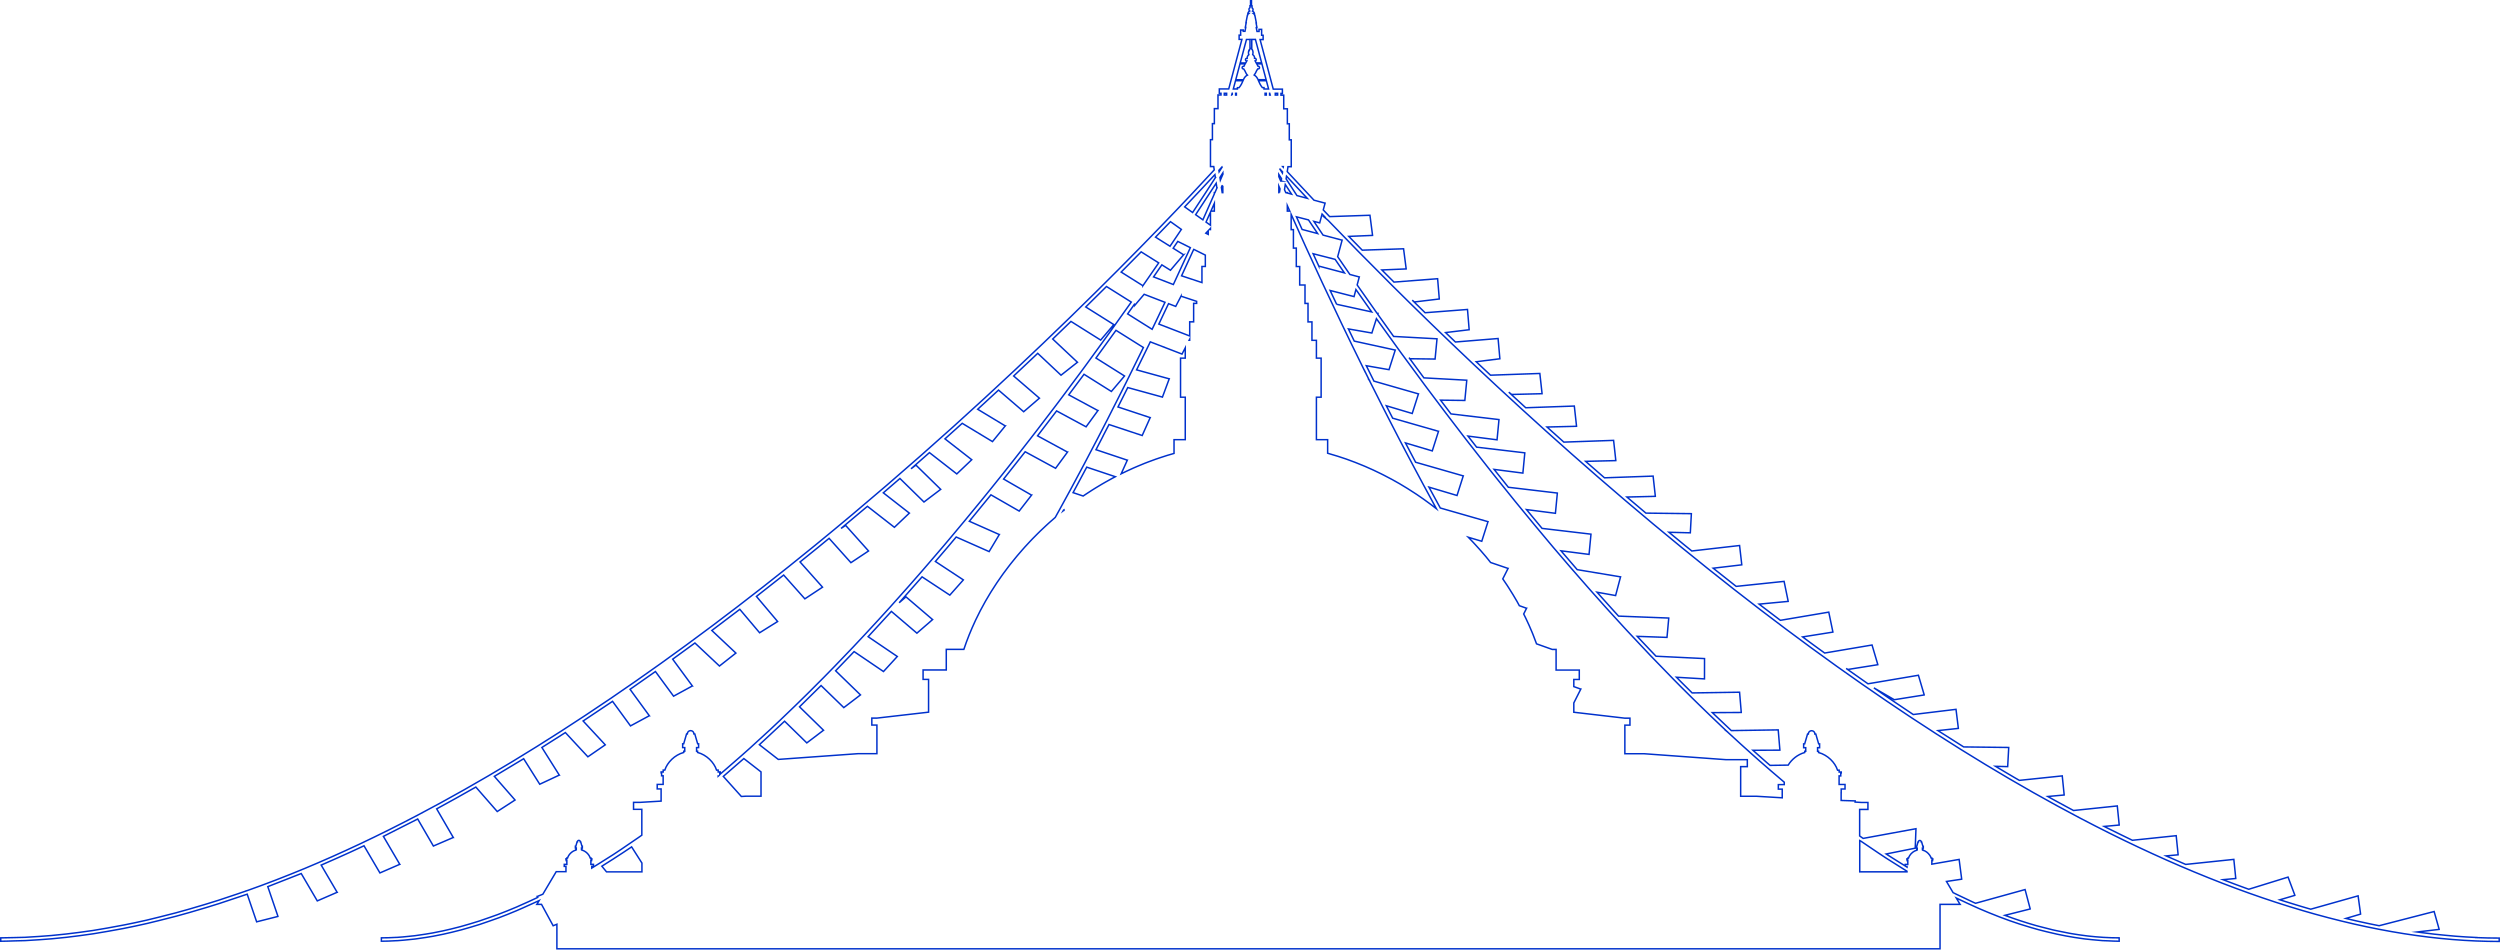 <?xml version="1.0" encoding="UTF-8"?>
<svg id="Layer_1" data-name="Layer 1" xmlns="http://www.w3.org/2000/svg" viewBox="0 0 1669.42 634.19">
  <defs>
    <style>
      .cls-1 {
        fill: none;
        stroke: #0031cc;
        stroke-miterlimit: 10;
      }
    </style>
  </defs>
  <path class="cls-1" d="M1653.61,626.03c-.11,0-.22-.01-.34-.02-4.5-.19-9.04-.49-13.61-.84-2.21-.18-4.44-.39-6.66-.61-2.43-.23-4.87-.47-7.32-.74-2.96-.33-5.94-.7-8.93-1.1-.88-.12-1.77-.25-2.65-.37l14.69-1.73v-.04s0,0,0,0l-3.36-11.89-36.74,9.48c-4.74-.92-9.51-1.94-14.32-3.02-1.56-.35-3.12-.72-4.69-1.08-1.04-.24-2.09-.52-3.14-.77l9.79-2.89v-.04s0,0,0,0l-1.68-12.15-31.6,8.91c-.6-.17-1.2-.33-1.8-.5-4.36-1.25-8.76-2.62-13.16-3.99-1.91-.6-3.81-1.16-5.73-1.78l10.08-2.97v-.04s0,0,0,0l-4.55-12.15-26.24,8.12c-5.71-2.05-11.44-4.17-17.23-6.41l8.55-.78v-.04s0,0,0,0l-1.29-12.72-32.14,3.36c-4.36-1.86-8.72-3.71-13.12-5.68l8.06-.74v-.04s0,0,0,0l-1.29-12.72-29.26,3.06c-2.14-1.02-4.29-2.07-6.43-3.12-3.4-1.66-6.8-3.31-10.23-5.03-.72-.36-1.44-.74-2.16-1.11l10.03-.91v-.04s0,0,0,0l-1.29-12.72-29.21,3.05c-1.64-.87-3.28-1.75-4.92-2.64-2.81-1.52-5.63-3.05-8.46-4.6-1.27-.7-2.54-1.41-3.81-2.12l10.94-1v-.04s0,0,0,0l-1.29-12.72-28.63,2.99c-1.11-.64-2.22-1.27-3.33-1.92-1.9-1.11-3.8-2.24-5.71-3.36-2.29-1.35-4.59-2.72-6.89-4.1l8.12.2.7-12.75h0v-.04s-30.07-.36-30.07-.36c-5.71-3.56-11.44-7.19-17.2-10.9l13.64-1.47v-.04s0,0,0,0l-1.57-12.69-28.54,3.46c-8.71-5.76-17.49-11.73-26.3-17.81l13.63,7.92,19.98-3.18v-.04s0,0,0,0l-3.87-13.11-33.67,5.7c-4.85-3.37-9.72-6.8-14.6-10.26l1.19.69,19.98-3.18v-.04s0,0,0,0l-3.87-13.11-31.63,5.36c-1.68-1.22-3.36-2.42-5.04-3.64-1.51-1.1-3.01-2.2-4.52-3.31-1.71-1.26-3.44-2.55-5.16-3.82l20.22-3.21v-.04s0,0,0,0l-2.76-13.3-32.31,5.47c-4.73-3.57-9.47-7.16-14.22-10.81l19.43-1.83v-.04s0,0,0,0l-2.74-13.32-32,3.34c-5.1-3.99-10.21-8.05-15.34-12.14l19.09-2.25v-.04s0,0,0,0l-1.47-12.86-31.89,3.65c-1.63-1.32-3.24-2.61-4.87-3.93-3.5-2.85-6.95-5.71-10.41-8.56l14.28.36.7-12.75h0v-.04s-30.35-.36-30.35-.36c-4.27-3.58-8.49-7.16-12.69-10.74l18.98-.47v-.04s0,0,0,0l-1.49-13.47-32.46,1.14c-4.25-3.68-8.45-7.34-12.61-10.99l20.17-.5v-.04s0,0,0,0l-1.49-13.47-33.22,1.16c-3.79-3.38-7.54-6.73-11.25-10.08l19.73-.49v-.04s0,0,0,0l-1.49-13.47-32.44,1.13c-3.83-3.5-7.6-6.96-11.33-10.41l1.93,1.54,20.31-.51v-.04s0,0,0,0l-1.49-13.47-32.94,1.15c-3.23-3.02-6.42-6.02-9.57-8.99l15.82-1.97v-.04s0,0,0,0l-1.2-13.49-28.49,2.33c-2.21-2.11-4.41-4.22-6.57-6.3l15.75-1.89v-.04s0,0,0,0l-1.11-13.5-28.31,2.18c-2.91-2.84-5.78-5.64-8.58-8.4l1.44,1.21,16.61-1.99v-.04s0,0,0,0l-1.11-13.49-29.14,2.25c-2.76-2.75-5.47-5.45-8.11-8.11l16.25-.68v-.04s0,0,0,0l-1.74-13.41-27.59.92c-3.11-3.16-6.1-6.22-9-9.2l15.88-.66v-.04s0,0,0,0l-1.74-13.41-26.91.9c-1.47-1.53-2.87-3-4.27-4.46l1.21-4.5h-.01s.01-.04.01-.04l-7.4-1.96c-7.17-7.57-13.19-14.02-17.86-19.08l.49-3.28h2.18v-17.91h0s0,0,0,0v-.04h-1.3v-10.66h0v-.04h-1.3v-10.03h-2.42v-9.07h0v-.04h-1.85v-1.14h.96v-2.85h0v-.04h-6.11l-.1-.39-8.69-32.69h2.03v-2.8h0v-.04h0v-.04h-1v-3.86h0v-.04h0v-.04h-1.73v.04h0v1.36h-1.36l-.33-1.67h0l-.16-.91h.46v-.04s0,0,0,0h0v-.04s0,0,0,0h0s-.4-2.02-.4-2.02h0l-.16-.91h.16v-.04s0,0,0,0h0v-.04s0,0,0,0l-.97-4.93h-.03c-.04-.26-.14-.51-.29-.73-.08-.12-.2-.22-.3-.33-.06-.07-.11-.14-.19-.2h.52s0,0,0,0h0s0-.03-.01-.04h0s0,0,0,0c0-.02,0-.03-.01-.04h.01s0,0,0,0h0,0c-.02-.1-.06-.18-.09-.27-.01-.04-.02-.07-.04-.11-.05-.12-.1-.23-.16-.33,0,0,0,0,0,0,0,0,0-.01-.01-.02,0,0,0-.01,0-.02,0,0-.02-.01-.02-.02-.02-.03-.04-.05-.06-.08-.07-.11-.15-.21-.24-.3-.1-.11-.21-.21-.34-.3-.03-.02-.05-.06-.08-.08-.03-.02-.05-.04-.08-.05-.04-.03-.08-.06-.13-.08.18-.25.31-.55.31-.89,0-.01,0-.02,0-.03,0,0,0,0,0-.01,0-.01,0-.02,0-.04h0c0-.28-.07-.53-.19-.74-.03-.05-.09-.08-.12-.13-.11-.15-.22-.29-.36-.39v-1.21h0s0,0,0,0v-.04h-.37V.54h0v-.04h-.32v.04h-.31v3.28h-.37v.04h0v1.21c-.4.26-.68.72-.68,1.26,0,0,0,.01,0,.02,0,0,0,.02,0,.03,0,.38.16.69.38.94.01.01,0,.04.02.05-.57.34-1,.91-1.16,1.62h.02s-.02.03-.02.04h.54c-.43.33-.73.79-.81,1.3h-.04l-.97,4.93h0v.04s.18,0,.18,0l-.19.95h0l-.4,2.02h0v.04s.29,0,.29,0l-.16.84-.02.12h0l-.33,1.67h-1.16v-.88h-1.73v3.42h-1.01v2.8h0v.04h1.85l-8.79,33.07h-6.28v2.85h0v.04h1.12v1.14h-2.01v9.12h-2.42v10.03h-1.3v10.7h-1.3v17.96h2.18l.33,2.24c-32.66,35.45-135.15,143.5-266.27,250.47-93.41,76.2-182.82,136.92-265.75,180.45-25.88,13.59-51.15,25.5-75.75,35.73,0,0-.02,0-.02,0-5.82,2.42-11.59,4.73-17.33,6.95-.59.23-1.18.46-1.77.69-6.32,2.43-12.58,4.74-18.81,6.95l-.75.19v.04s0,0,0,0v.02c-1.98.7-3.95,1.35-5.93,2.03-4.23,1.45-8.45,2.88-12.64,4.22-2.87.92-5.73,1.79-8.58,2.66-3.76,1.15-7.51,2.26-11.24,3.32-2.92.83-5.84,1.65-8.74,2.43-3.7.99-7.37,1.91-11.03,2.81-2.79.69-5.6,1.41-8.37,2.05-4.99,1.15-9.93,2.18-14.85,3.16-3.76.75-7.48,1.41-11.19,2.07-3.28.58-6.56,1.16-9.81,1.66-3.2.49-6.36.91-9.52,1.32-2.82.37-5.63.73-8.43,1.04-3.25.36-6.48.7-9.7.98-2.64.23-5.26.42-7.87.6-3.25.22-6.51.46-9.73.6-2.46.11-4.88.13-7.32.19-2.98.07-5.98.19-8.93.19v.04h0v2.21c2.9,0,5.88-.16,8.82-.23,2.51-.06,5.01-.08,7.54-.2,3.2-.14,6.45-.37,9.69-.6,2.67-.18,5.33-.37,8.02-.61,3.2-.28,6.42-.61,9.65-.97,2.85-.32,5.73-.68,8.61-1.06,3.14-.41,6.27-.82,9.43-1.31,3.35-.51,6.73-1.12,10.11-1.71,3.27-.57,6.53-1.13,9.83-1.78,5.35-1.05,10.75-2.19,16.18-3.44,2.7-.62,5.43-1.33,8.14-1.99,3.77-.93,7.55-1.87,11.36-2.89,2.85-.76,5.72-1.57,8.59-2.39,3.82-1.09,7.66-2.22,11.52-3.4,2.79-.85,5.59-1.7,8.4-2.61,4.3-1.38,8.64-2.84,12.99-4.33,1.91-.66,3.79-1.23,5.71-1.91l6.3,18.46,14.23-3.6v-.04s0,0,0,0l-6.78-19.85c.7-.26,1.41-.56,2.11-.83,5.09-1.93,10.21-3.95,15.36-6.02,1.63-.65,3.23-1.23,4.86-1.9l10.71,18.27,13.24-5.75-.02-.03h.02s-10.63-18.13-10.63-18.13c1.35-.58,2.71-1.2,4.06-1.79,2.24-.98,4.48-1.96,6.73-2.96,5.9-2.63,11.82-5.31,17.8-8.15l10.63,18.13,13.24-5.75-.02-.03h.02s-10.92-18.63-10.92-18.63c.68-.33,1.37-.7,2.05-1.04,4.28-2.12,8.59-4.32,12.9-6.53,2.66-1.36,5.28-2.63,7.95-4.03l10.48,18.05,13.27-5.71-.02-.03h.02s-11.07-19.07-11.07-19.07c.66-.36,1.34-.76,2.01-1.12,7.21-3.91,14.46-7.96,21.76-12.12.8-.46,1.59-.87,2.39-1.33l14.28,16.34,11.85-7.67-.02-.03.03-.02-13.79-15.78c2.42-1.43,4.88-2.94,7.31-4.39,2.98-1.78,5.97-3.57,8.97-5.39,1.1-.67,2.19-1.31,3.3-1.98l10.73,17.03,13.04-6.09-.02-.03h.02s-11.6-18.42-11.6-18.42c5.21-3.26,10.43-6.58,15.68-9.96l15.03,16.18,11.58-7.97-.02-.03.02-.02-14.76-15.89c.95-.63,1.92-1.29,2.87-1.92.81-.53,1.62-1.08,2.42-1.62,4.78-3.16,9.55-6.31,14.36-9.58l11.98,16.41,12.56-6.79-.02-.03h.02s-12.86-17.62-12.86-17.62c1.19-.82,2.39-1.68,3.58-2.51,1.82-1.27,3.65-2.55,5.47-3.83,2.64-1.85,5.26-3.66,7.91-5.54l12.11,16.47,12.53-6.83-.02-.03h.02s-13.12-17.85-13.12-17.85c2.97-2.14,5.96-4.33,8.94-6.51.78-.57,1.57-1.14,2.35-1.71,1.19-.87,2.37-1.72,3.56-2.59l16.38,15.38,10.94-8.62-.02-.02.03-.02-16.04-15.07c6.21-4.64,12.43-9.34,18.68-14.13l13.22,15.65,12-7.5-.02-.03.02-.02-14.11-16.71c1.35-1.05,2.71-2.13,4.06-3.19,2.17-1.69,4.34-3.4,6.5-5.11,2.54-2,5.07-3.96,7.62-5.98l14.15,15.89,11.77-7.77-.02-.03.02-.02-14.98-16.82c4.01-3.23,8.01-6.44,12.04-9.72,2.47-2.01,4.9-4.03,7.35-6.05l14.58,16.26,11.74-7.8-.02-.03.02-.02-15.27-17.04-3.06,2.03c5.94-4.94,11.8-9.86,17.62-14.78l18,14.03,9.96-9.46-.03-.02.03-.02-17.36-13.53c3.74-3.2,7.42-6.39,11.1-9.58l16.05,15.71,11.14-8.43-.03-.03.03-.02-16.51-16.16-3.27,2.47c4.14-3.62,8.25-7.22,12.3-10.81l18.26,14.23,9.96-9.46-.02-.02.02-.02-17.86-13.92c3.89-3.48,7.72-6.93,11.52-10.37l20.21,12.21,8.52-10.45h-.02s.02-.04.02-.04l-18.4-11.11c4.71-4.31,9.36-8.58,13.92-12.8l16.79,14.45,10.49-9.03-.03-.02.03-.02-17.18-14.79c5.47-5.11,10.85-10.18,16.07-15.14l15.56,14.61,10.94-8.63-.03-.02.03-.02-16.49-15.49c4.15-3.98,8.21-7.9,12.19-11.76l19.83,12.46,8.75-10.31-.02-.02.02-.03-18.7-11.74c4.78-4.68,9.36-9.22,13.84-13.67l16.56,10.4c-9.54,13.55-19.92,28.02-31.07,43.17-.89,1.21-1.79,2.43-2.69,3.65-4.22,5.72-8.55,11.53-12.98,17.41-1.25,1.66-2.5,3.32-3.76,4.99-4.12,5.45-8.32,10.95-12.6,16.51-1.52,1.97-3.04,3.94-4.58,5.93-3.5,4.51-7.05,9.05-10.64,13.61-2.39,3.04-4.79,6.08-7.23,9.14-2.65,3.32-5.32,6.66-8.02,10-2.39,2.96-4.81,5.94-7.23,8.91-3.66,4.49-7.35,8.98-11.09,13.48-2.37,2.86-4.76,5.71-7.16,8.57-1.94,2.31-3.87,4.63-5.83,6.94-2.04,2.4-4.06,4.74-6.09,7.11-2.88,3.36-5.76,6.71-8.63,10.01-2.75,3.17-5.51,6.32-8.25,9.44-4.39,4.98-8.78,9.9-13.14,14.74-2.59,2.87-5.17,5.67-7.75,8.49-2.9,3.17-5.8,6.3-8.69,9.4-2.84,3.05-5.68,6.09-8.51,9.07-4.07,4.29-8.12,8.52-12.16,12.67-2.42,2.49-4.83,4.95-7.24,7.39-3.61,3.66-7.21,7.26-10.79,10.8-2.84,2.81-5.67,5.57-8.49,8.31-3.37,3.27-6.72,6.49-10.07,9.66-2.14,2.03-4.29,4.07-6.42,6.05-4.52,4.21-9.02,8.34-13.5,12.37-2,1.8-4,3.56-5.99,5.32-3.46,3.06-6.9,6.06-10.34,9.01-1.29,1.11-2.58,2.23-3.86,3.32v-1.09h.33v-.61h-1.4v-1.24h-1.06c-1.72-5.2-6.56-10.1-12.68-11.8v-.82h-.68v-2.4h1.36v-2.55h-.63l-1.92-6.57h-.56c0-1.23-.99-2.22-2.22-2.22s-2.22.99-2.22,2.22h-.49l-1.92,6.57h-.69v2.55h1.4v2.4h-.68v.83c-6.1,1.71-10.93,6.61-12.65,11.79h-1.06v1.24h-1.4v.61h.33v1.93h0v.04h1.03v5.73h-3.96v3.02h2.6v8.14l-14.11.84h-4.3v4.65h5.53v17.26c-.79.56-1.57,1.11-2.36,1.65-3.79,2.66-7.56,5.22-11.31,7.73-1.78,1.18-3.56,2.38-5.32,3.53-3.28,2.14-6.53,4.16-9.77,6.17-1.55.96-3.11,1.96-4.65,2.89v-1.12h1.12v-1.37h-1.73v-2.53h.49v-.88h.14v-.3h-.61v-.55h-.46c-.75-2.32-2.87-4.51-5.54-5.27v-.36h-.3v-1.05h.59v-1.16h-.28l-.84-2.93h-.24c0-.55-.43-.99-.97-.99s-.97.44-.97.99h-.22l-.84,2.93h-.3v1.12h0v.04h.61v1.05h-.3v.37c-2.67.76-4.78,2.95-5.53,5.26h-.46v.55h-.61v.3h.14v.88h.45v2.53h-1.73v1.33h0v.04h1.14v3.52h-6.51l-8.93,15.05-3.74,1.51.02.04h-.02s.31.57.31.57c-.36.17-.72.36-1.07.53-3.29,1.57-6.56,3.02-9.81,4.45-1.12.49-2.25,1.03-3.36,1.51-4.17,1.78-8.31,3.42-12.41,4.97-1.83.69-3.64,1.29-5.46,1.94-2.36.84-4.72,1.68-7.06,2.44-2.09.68-4.15,1.28-6.21,1.9-2.01.6-4.03,1.2-6.02,1.74-2.21.6-4.4,1.15-6.58,1.67-1.79.43-3.58.84-5.36,1.23-2.3.5-4.59.96-6.86,1.38-1.58.29-3.15.54-4.73.79-2.4.38-4.8.76-7.17,1.05-1.29.16-2.57.26-3.86.4-2.59.27-5.19.54-7.75.69-.31.02-.62.01-.93.03-3.27.18-6.52.3-9.74.3v2.21h0v.04c3.17,0,6.4-.16,9.63-.34.39-.02.78-.02,1.18-.04,2.56-.16,5.15-.43,7.74-.69,1.33-.13,2.65-.24,3.99-.41,2.38-.29,4.78-.67,7.19-1.05,1.61-.25,3.21-.51,4.83-.8,2.29-.42,4.59-.89,6.9-1.38,1.8-.39,3.6-.8,5.42-1.24,2.21-.53,4.42-1.08,6.65-1.68,2.01-.54,4.03-1.14,6.06-1.74,2.09-.62,4.18-1.23,6.3-1.92,2.34-.76,4.7-1.6,7.06-2.43,1.85-.65,3.7-1.27,5.56-1.97,3.83-1.44,7.69-2.98,11.57-4.62,1.38-.58,2.77-1.21,4.16-1.81,3.34-1.46,6.68-2.95,10.06-4.55.35-.16.68-.3,1.03-.46l-1.47,2.47h.03l-.03.04h3.07l7.77,14.29,2.5-1.01v16.41h923.62v-29.69h13.34l-.03-.04h.03l-2.47-4.16c.49.24.96.44,1.45.67,3.72,1.8,7.41,3.51,11.08,5.14.92.41,1.84.84,2.75,1.23,4.32,1.88,8.61,3.64,12.87,5.28.22.09.45.18.67.27,4.53,1.73,9.02,3.32,13.47,4.77.96.32,1.91.57,2.87.87,3.25,1.02,6.49,2,9.71,2.87,1.76.48,3.5.9,5.25,1.33,2.36.58,4.71,1.15,7.04,1.65,2.03.44,4.05.84,6.07,1.22,1.98.37,3.96.71,5.92,1.02,2.18.35,4.37.68,6.53.95,1.69.21,3.37.37,5.05.53,2.33.23,4.67.48,6.98.62,1.13.07,2.25.07,3.37.12,2.56.11,5.14.28,7.66.28v-2.25c-6.86,0-13.86-.43-20.98-1.25-.39-.05-.78-.1-1.17-.15-3.05-.37-6.13-.83-9.23-1.35-.68-.12-1.36-.23-2.05-.36-2.87-.51-5.75-1.1-8.66-1.74-.78-.17-1.55-.33-2.33-.51-3.01-.7-6.04-1.47-9.08-2.31-.62-.17-1.23-.32-1.85-.49-6.88-1.94-13.88-4.25-20.96-6.88l16.9-4.26v-.04s0,0,0,0l-3.42-12.91-33.07,9.16c-.57-.25-1.13-.51-1.7-.76-3.65-1.66-7.33-3.41-11.04-5.24-.75-.37-1.51-.74-2.26-1.12l-4.42-7.45,10.16-1.52v-.04s0,0,0,0l-1.71-13.16-18.22,3.16v-2.35h.49v-.88h.14v-.25h0v-.04h-.61v-.55h-.46c-.22-.69-.6-1.35-1.04-1.98-1.05-1.5-2.62-2.76-4.51-3.29v-.36h-.3v-1.05h.59v-.04h0v-1.12h-.28l-.84-2.93h-.24c0-.27-.11-.52-.28-.7-.18-.18-.42-.29-.69-.29h0c-.27,0-.51.11-.69.29-.18.18-.28.43-.28.7h-.22l-.74,2.58-.1.36h-.3v1.12h0s0,0,0,0v.04h.61v.62h0v.43h-.3v.04h0v.32c-2,.57-3.69,1.95-4.72,3.57-.34.54-.62,1.11-.81,1.69h-.46v.55h-.61v.3h.14v.88h.45v2.53h-1.73v1.02c-1.53-.94-3.07-1.9-4.61-2.87-2.24-1.4-4.47-2.79-6.72-4.24-.45-.29-.91-.61-1.36-.9l19.37-3.87.5-12.95h0s0-.04,0-.04l-35.27,6.46c-.78-.54-1.56-1.09-2.34-1.64v-17.71h5.53v-4.61h0v-.04h-4.3l-4.26-.26.06-.74h0v-.04s-9.39-.3-9.39-.3v-5.13h.04v-2.52h2.56v-3.02h-3.96v-3.47h0v-2.26h1.11v-1.98h.33v-.56h0v-.04h-1.4v-1.24h-1.06c-.43-1.3-1.06-2.58-1.85-3.8-1.58-2.43-3.83-4.61-6.51-6.17-1.34-.78-2.79-1.41-4.32-1.83v-.82h-.68v-1.05h0v-1.35h1.36v-2.55h-.63l-1.92-6.57h-.56c0-1.23-.99-2.22-2.22-2.22s-2.22.99-2.22,2.22h-.5l-1.92,6.57h-.69v2.55h1.4v2.4h-.68v.04h0v.78c-4.75,1.33-8.7,4.6-11.04,8.42l-12.09.18c-.7-.61-1.4-1.2-2.11-1.81-.99-.86-1.98-1.74-2.96-2.61-2.12-1.87-4.25-3.76-6.38-5.66l18.01-.09v-.04s0,0,0,0l-1.13-13.49-31.31.47c-4.21-3.91-8.44-7.92-12.68-12l19.32-.1v-.04s0,0,0,0l-1.13-13.49-31.67.48c-2.17-2.15-4.34-4.29-6.52-6.48-.54-.54-1.08-1.08-1.63-1.63-.77-.78-1.55-1.58-2.32-2.36l18.71,1.1.03-13.53h0v-.04l-32.39-1.57c-1.31-1.37-2.62-2.73-3.93-4.11-1.82-1.91-3.64-3.83-5.46-5.77-1.05-1.12-2.11-2.26-3.16-3.39l19.87.7,1.18-12.88h0v-.04s-33.52-1.29-33.52-1.29c-.98-1.07-1.95-2.13-2.93-3.21-2.28-2.51-4.56-5.05-6.85-7.6-1.53-1.71-3.06-3.42-4.6-5.15l12.4,2.23,3.3-12.45h-.01s.01-.04.01-.04l-28.94-4.81c-3.6-4.14-7.2-8.34-10.81-12.58l18.72,2.4,1.29-13.48h0s0-.04,0-.04l-32.66-3.85c-3.5-4.19-6.97-8.38-10.4-12.56l19.31,2.48,1.29-13.48h0s0-.04,0-.04l-32.71-3.86c-3.21-3.99-6.4-7.97-9.54-11.94l19.23,2.47,1.29-13.48h0s0-.04,0-.04l-32.2-3.8c-1.93-2.47-3.86-4.94-5.75-7.39l19.41,2.49,1.29-13.48h0s0-.04,0-.04l-32.06-3.78c-2.34-3.08-4.67-6.15-6.96-9.19l16.22.2,1.29-13.48h0s0-.04,0-.04l-28.63-1.56c-3.38-4.56-6.69-9.06-9.94-13.51l.64.73,16.77.21,1.29-13.48h0v-.04s-28.98-1.58-28.98-1.58c-3.64-5.05-7.15-9.97-10.59-14.82l.16-.51h-.01s.01-.04.01-.04l-.66-.14c-4.61-6.5-9.03-12.8-13.26-18.88l1.42-5.29h-.01s.01-.04.01-.04l-6.28-1.67c-2.82-4.08-5.52-8.02-8.14-11.86l2.95-11h-.01s.01-.04.01-.04l-12.72-3.38c-2.13-3.17-4.17-6.21-6.13-9.16l3.9,1,1.58-5.9c.59.62,1.14,1.2,1.74,1.82l-.48.02.05.04h-.05s2.75,2.31,2.75,2.31c47.77,49.72,133.14,134.46,236.2,218.54,93.54,76.32,183.1,137.13,266.18,180.75,103.96,54.58,198.05,82.26,279.66,82.26v-2.25c-5.06,0-10.16-.11-15.31-.32ZM936.25,236.53c4.85,6.66,9.85,13.45,15,20.38.59.79,1.17,1.57,1.76,2.36,7.96,10.67,16.24,21.59,24.84,32.73.9,1.16,1.81,2.33,2.71,3.5,4.73,6.1,9.54,12.23,14.45,18.42,1.23,1.55,2.45,3.09,3.69,4.64,8.61,10.8,17.45,21.67,26.52,32.59,1.77,2.12,3.55,4.25,5.33,6.37,2.22,2.65,4.4,5.29,6.64,7.94,7.69,9.07,15.32,17.84,22.92,26.47.62.7,1.23,1.4,1.85,2.1,3.42,3.86,6.82,7.68,10.22,11.45.87.96,1.73,1.92,2.6,2.87,3.36,3.71,6.71,7.39,10.05,11,.6.65,1.19,1.28,1.79,1.93,10.29,11.11,20.5,21.8,30.62,32.06,1.42,1.44,2.84,2.89,4.26,4.32,2.61,2.62,5.21,5.2,7.81,7.77,1.71,1.69,3.42,3.37,5.13,5.04,2.49,2.43,4.97,4.84,7.44,7.21,1.79,1.71,3.56,3.39,5.34,5.08,1.83,1.73,3.68,3.52,5.51,5.23h-.05s.05.04.05.04h-.05s.82.68.82.68c.44.41.87.78,1.31,1.19,5.03,4.67,10.03,9.19,15,13.64,1.69,1.51,3.38,3.01,5.06,4.49,5.08,4.47,10.13,8.83,15.15,13.06.48.4.97.85,1.45,1.25v1.58h-3.96v3.02h2.6v5.8l-17.2-1.03h-10.56v-19.79h4.45v-.04h0v-4.61h-14.28l-54.6-3.96h-12.9v-19.1h3.4v-4.61h0v-.04h-3.4l-34.09-3.96v-6.21l4.65-9.21h-.02s.02-.04.02-.04l-4.65-1.66v-4.77h3.66v-6.28h-15.49v-13.77h-2.57l-10.49-3.74c-.71-1.99-1.47-3.97-2.26-5.95-.24-.6-.48-1.21-.73-1.81-1.28-3.09-2.66-6.17-4.13-9.23-.28-.58-.57-1.16-.86-1.74-.2-.4-.4-.81-.6-1.21l1.91-3.78h-.02s.02-.04.02-.04l-4.82-1.72c-.45-.83-.89-1.67-1.36-2.49-.04-.08-.08-.15-.12-.23-1.76-3.1-3.65-6.16-5.59-9.2-.37-.57-.73-1.14-1.1-1.71-.94-1.43-1.9-2.85-2.88-4.26l3.51-6.95h-.02s.02-.04.02-.04l-11.64-3.96c-.93-1.18-1.87-2.35-2.83-3.52-.09-.1-.17-.21-.25-.31-2.37-2.84-4.84-5.62-7.38-8.36-.47-.51-.94-1.02-1.42-1.53-.99-1.05-2-2.09-3.01-3.13l8.98,2.68,4.15-13.05h-.01s.01-.04.01-.04l-31.84-9.13c-2.56-4.66-5.09-9.31-7.59-13.94l18.76,5.59,4.15-13.05h-.01s.01-.04.01-.04l-31.8-9.12c-2.29-4.32-4.55-8.62-6.78-12.89l17.9,5.33,4.15-13.05h-.01s.01-.04.01-.04l-30.6-8.77c-1.42-2.78-2.82-5.53-4.22-8.28l17.28,5.15,4.15-13.05h-.01s.01-.04.01-.04l-29.71-8.52c-1.72-3.46-3.43-6.89-5.1-10.29l15.16,2.64,4.15-13.05h-.01s.01-.04.01-.04l-27.34-5.98c-1.33-2.74-2.64-5.45-3.93-8.14l15.67,2.73,3.05-9.58c5.34,7.51,11.01,15.36,16.81,23.33.11.15.22.3.33.45ZM1259.7,573.16c2.62,1.69,5.22,3.3,7.81,4.91,1.97,1.23,3.96,2.54,5.92,3.72v.4h-31.56v-20.9l.76.4c.58.4,1.14.76,1.72,1.16,3.41,2.36,6.8,4.64,10.18,6.88,1.73,1.15,3.46,2.31,5.18,3.43ZM409.88,573.36c3.94-2.53,7.9-5.11,11.9-7.83l6.88,10.79v5.88h-23.65l-3.11-3.78c1.3-.81,2.62-1.66,3.92-2.48,1.35-.85,2.7-1.69,4.06-2.56ZM494.42,508.54c.77-.68,1.53-1.32,2.3-2l11.46,8.91v16.23h-10.1l-3.03.18-12.04-13.41c1.69-1.44,3.4-2.96,5.1-4.43,2.1-1.81,4.2-3.63,6.31-5.48ZM520.43,484.84c1.17-1.1,2.32-2.13,3.49-3.24l14.84,14.49,11.13-8.44-.03-.02.03-.02-15.99-15.62c.77-.75,1.54-1.53,2.31-2.28,2.02-1.97,4.04-3.98,6.07-5.99,2-1.98,3.99-3.91,6.01-5.93l15.17,14.73,11.1-8.47-.02-.02.03-.02-16.57-16.08c.77-.79,1.54-1.61,2.31-2.4,1.11-1.15,2.23-2.31,3.34-3.47,2.23-2.31,4.45-4.6,6.69-6.95l19.62,13.32,9.19-10.02-.03-.02.03-.03-19.45-13.2c.88-.95,1.77-1.94,2.65-2.89,2.45-2.64,4.9-5.32,7.36-8,1.84-2.01,3.67-3.96,5.52-6l17.04,14.54,10.45-9.06-.03-.02.03-.02-17.75-15.15-4.55,3.95c1.24-1.39,2.5-2.83,3.74-4.23,2.75-3.08,5.5-6.19,8.25-9.33,1.11-1.26,2.2-2.47,3.31-3.74l18.53,12.2,9.01-10.14-.02-.02.02-.03-18.65-12.28c2.7-3.14,5.4-6.27,8.11-9.47,1.94-2.29,3.85-4.58,5.78-6.87l21.99,9.74,6.79-11.35h-.02s.02-.04.02-.04l-20.01-8.87c1.26-1.53,2.49-3.04,3.74-4.57,1.67-2.03,3.33-4.06,4.98-6.09,1.9-2.33,3.84-4.66,5.72-6.98l18.86,10.84,8.24-10.62h-.02s.02-.04.02-.04l-18.64-10.72c.8-1,1.57-1.99,2.36-2.99,3.23-4.06,6.42-8.1,9.57-12.12.81-1.04,1.66-2.09,2.47-3.12l20.31,11.04,7.92-10.79h-.02s.02-.04.02-.04l-19.96-10.85c2.13-2.76,4.19-5.47,6.28-8.21.66-.86,1.32-1.73,1.98-2.59,1.48-1.94,3-3.91,4.46-5.83l19.68,10.62,7.88-10.82h-.02s.02-.04.02-.04l-19.46-10.5c3.46-4.62,6.87-9.2,10.21-13.72l18.26,11.47,8.75-10.31-.02-.02.02-.03-19.05-11.96c2.75-3.77,5.35-7.39,8-11.06.67-.93,1.35-1.87,2.02-2.79,1.1-1.53,2.28-3.14,3.37-4.65l18.28,11.48c-7.46,15.32-15.47,31.41-23.98,48.01l-.18.35c-1.93,3.77-3.89,7.57-5.88,11.39-.09.18-.19.36-.28.54-5.95,11.45-12.11,23.09-18.46,34.82-.14.26-.28.53-.43.79-1.7,3.14-3.43,6.29-5.16,9.44-.72,1.31-1.44,2.62-2.16,3.93-.77,1.39-1.55,2.79-2.32,4.18-.14.12-.27.24-.4.35-1.27,1.09-2.53,2.19-3.77,3.31-.66.6-1.32,1.2-1.97,1.81-1.23,1.13-2.45,2.27-3.65,3.43-.64.61-1.26,1.24-1.89,1.86-1.19,1.17-2.37,2.35-3.52,3.54-.61.63-1.2,1.27-1.8,1.9-1.14,1.21-2.28,2.43-3.39,3.66-.57.63-1.13,1.28-1.69,1.92-1.11,1.26-2.21,2.52-3.29,3.8-.53.62-1.03,1.26-1.55,1.89-1.08,1.31-2.15,2.63-3.19,3.96-.48.61-.94,1.23-1.41,1.85-1.04,1.37-2.08,2.74-3.09,4.12-.43.59-.84,1.19-1.27,1.79-1.01,1.42-2.02,2.85-2.98,4.29-.38.57-.74,1.14-1.12,1.71-.98,1.49-1.95,2.97-2.88,4.47-.32.52-.63,1.05-.95,1.57-.95,1.57-1.89,3.13-2.79,4.71-.25.44-.48.88-.72,1.31-.94,1.68-1.86,3.35-2.74,5.04-.17.32-.32.64-.48.96-.93,1.82-1.85,3.64-2.71,5.47-.03.06-.05.11-.07.17-2.98,6.34-5.57,12.76-7.72,19.22h-11.73v13.77h-15.49v6.28h3.66v21.89h0s-34.49,3.96-34.49,3.96h-3.4v4.61h0v.04h3.4v19.1h-12.54l-53.33,3.84-12.62-9.82c1.03-.94,2.07-1.94,3.1-2.88,3.42-3.14,6.86-6.33,10.3-9.58ZM1273.43,579.03c-.19-.12-.39-.24-.58-.36h.58v.36ZM723.47,316.08c.73-1.38,1.49-2.77,2.22-4.14l19.1,6.39c-.69.36-1.38.72-2.06,1.09-1.49.8-2.96,1.61-4.42,2.45-.82.46-1.63.93-2.44,1.4-1.45.85-2.89,1.72-4.32,2.6-.8.49-1.59.99-2.38,1.49-1.42.9-2.82,1.82-4.22,2.75-.55.37-1.11.73-1.66,1.11l-6.73-2.25c1.92-3.55,3.79-7.07,5.68-10.6.41-.76.82-1.53,1.23-2.29ZM736.59,291.12c1.32-2.55,2.67-5.12,3.97-7.64l22.16,7.34,5.33-11.91h-.02s.02-.04.02-.04l-21.49-7.12c2.21-4.35,4.39-8.68,6.53-12.95l23.15,6.37,4.52-12.16h-.01s.01-.04.01-.04l-21.78-5.99c1.6-3.23,3.1-6.33,4.64-9.48.4-.81.79-1.62,1.19-2.42,1.1-2.25,2.25-4.58,3.33-6.8l21.17,8.16,2.17-4.16v6.88h-3.15v26.08h3.15v28.36h-7.5v9.18c-.63.18-1.25.36-1.87.55-.91.26-1.82.52-2.72.79-1.65.51-3.29,1.05-4.92,1.6-.9.3-1.8.59-2.69.91-1.62.57-3.23,1.17-4.84,1.78-.88.33-1.76.66-2.63,1.01-1.59.63-3.16,1.29-4.73,1.96-.87.37-1.75.74-2.61,1.12-1.55.69-3.09,1.4-4.62,2.12-.86.4-1.71.81-2.57,1.23-.36.18-.73.34-1.09.52l4.08-9.04h-.02s.02-.04.02-.04l-20.9-6.99c1.06-2.03,2.09-4.03,3.14-6.05.54-1.03,1.07-2.06,1.6-3.09ZM911.35,247.78c.95,1.92,1.86,3.79,2.82,5.72h-.05s.03.04.03.04h-.03s.46.79.46.79c.56,1.12,1.16,2.29,1.72,3.42,2.15,4.3,4.34,8.65,6.56,13.03,1.42,2.81,2.86,5.63,4.31,8.47,2.32,4.53,4.67,9.1,7.06,13.7,1.43,2.76,2.89,5.53,4.34,8.31,1.89,3.6,3.8,7.22,5.73,10.85,1.97,3.71,3.95,7.42,5.96,11.15,1.95,3.62,3.92,7.25,5.9,10.89,1,1.84,1.97,3.66,2.98,5.5-.76-.59-1.54-1.16-2.3-1.75-.55-.42-1.11-.85-1.67-1.26-3-2.25-6.07-4.42-9.2-6.52-.48-.32-.96-.63-1.45-.94-3.13-2.06-6.31-4.05-9.55-5.95-.2-.12-.39-.24-.59-.35-3.35-1.94-6.77-3.78-10.23-5.54-.62-.32-1.24-.63-1.86-.94-3.43-1.7-6.91-3.33-10.45-4.84-.5-.22-1.01-.42-1.51-.63-3.49-1.46-7.03-2.85-10.61-4.12-.27-.09-.53-.2-.8-.29-3.7-1.29-7.46-2.46-11.25-3.54-.37-.11-.73-.24-1.11-.35v-9.01h0v-.04h-7.5v-28.36h3.15v-14.41h0v-3.87h0v-7.75h0v-.04h-3.15v-11.89h-2.98v-12.32h-2.63v-12.32h-2.01v-4.42h0v-7.91h-3.55v-12.28h0v-.04h-2.26v-12.32h-1.93v-12.28h0v-.04h-1.5v-10.18c11.4,25.66,27.91,61.65,48.02,102.41.37.75.74,1.5,1.11,2.26ZM790.34,170.16l-.02-.02.02-.03-6.93-4.35c1.04-1.54,2.08-3.06,3.08-4.55l8.39,4.17c-3.5,7.68-7.3,15.92-11.35,24.62l-13.22-5.1c1.88-2.72,3.74-5.41,5.54-8.04l5.75,3.61,8.75-10.31ZM859.63,137.26c.53,1.19,1.09,2.46,1.64,3.71h-1.64v-3.71ZM794.43,227.23h-.37l.37-.72v.72ZM854.39,128.64h-.42v-4.31c.26.61.51,1.19.79,1.82l-.37,2.5ZM797.14,166.5l7.74,3.85v7.59h-2.26v10.75l-13.61-4.51c2.86-6.16,5.57-12.06,8.12-17.67ZM810.9,136.55v4.42h-2.28c.79-1.77,1.55-3.5,2.28-5.17v.75ZM806.81,156.52l-1.61-.8,1.61-1.67v2.47ZM807.54,153.29l.77-.8v.8h-.77ZM808.31,148.87v1.54l-2.96-2.11c1.02-2.29,2.01-4.5,2.96-6.64v7.21ZM816.56,124.01v4.64h-.42l-.53-3.6c.16-.36.3-.69.45-1.04h.5ZM816.56,116.46c-.52,1.22-1.07,2.48-1.65,3.84l-.27-1.82c.67-1.04,1.32-2.06,1.92-3v.98ZM812.62,125.58c-.43.98-.88,2.03-1.34,3.06h-.38v.86c-2.25,5.16-4.82,10.95-7.65,17.3l-4.84-3.44c5.35-8.08,9.94-15.12,13.72-20.99l.48,3.21ZM788.66,197.78l10.42,3.45v1.35h-2.01v12.32h-2.63v9.45l-20.61-7.95c2.22-4.64,4.38-9.18,6.48-13.63l4.79,1.84,3.56-6.85ZM855.53,120.9h-.3c-.44-1.03-.86-1.99-1.27-2.94v-1.47c.56.88,1.19,1.85,1.8,2.81l-.24,1.6ZM781.3,164.44l-9.68-6.08c3.5-3.6,6.82-7.04,10-10.34l7.26,5.17c-2.41,3.6-4.94,7.36-7.58,11.25ZM710.49,340.67c-.11.09-.21.18-.32.26-.08.07-.16.13-.25.2.1-.18.2-.37.3-.55l.27.09ZM856.33,115.55c-.68-1.06-1.29-2.02-1.89-2.97.62.68,1.33,1.44,2.01,2.18l-.12.79ZM856.53,111.26h.43l-.06.41c-.12-.13-.26-.28-.37-.41ZM816.3,111.26c-.68,1.07-1.43,2.24-2.21,3.48l-.15-1.01c.8-.87,1.56-1.69,2.27-2.47h.1ZM811.59,118.63c-4.03,6.27-9.12,14.11-15.2,23.29l-5.31-3.78c8.2-8.62,14.97-15.88,20.2-21.54l.3,2.03ZM763.19,190.8l-14.52-9.12c4.62-4.64,9.12-9.18,13.36-13.5l11.71,7.36c-3.36,4.9-6.9,10.01-10.55,15.26ZM758.13,203.47l5.9-6.96,13.91,5.36c-1.64,3.47-3.32,7-5.03,10.59-.33.68-.64,1.35-.97,2.04-.85,1.77-1.73,3.59-2.59,5.39l-16.36-10.28c1.55-2.18,3.09-4.36,4.59-6.49l.55.34ZM892.56,203.19c-1.48-3.12-2.93-6.2-4.34-9.22l15.97,4.09,1.26-4.72c3.38,4.85,6.89,9.84,10.51,14.95l-23.4-5.11ZM880.65,177.69c-1.3-2.81-2.56-5.56-3.79-8.26l14.68,3.76c2.01,2.94,4.07,5.95,6.2,9.03l-17.09-4.54ZM869.5,153.21c-1.31-2.9-2.57-5.73-3.77-8.42l8.05,2.06c1.94,2.92,3.97,5.96,6.09,9.11l-10.37-2.75ZM859.63,128.89v-.25h-.95l-.08-.02c-.29-.65-.57-1.31-.85-1.94l.52-3.5c1.31,2.03,2.7,4.18,4.19,6.47l-2.84-.75ZM858.82,119.44l.27-1.81c3.85,4.16,8.46,9.1,13.83,14.79l-6.87-1.82c-2.69-4.12-5.1-7.84-7.23-11.16ZM822.89,63.45h-.4l.3-1.14h.09v1.14ZM835.85,26.34h2.48l4.16,15.67h-3.68c-.03-.06-.06-.13-.1-.19-.07-.14-.14-.28-.19-.43-.1-.26-.23-.49-.37-.71.07-.02.13-.07.19-.1.1-.05.21-.06.29-.14.14-.14.23-.33.23-.54v-.07h0v-.04s-.02-.07-.02-.11c0-.09-.07-.15-.1-.22-.04-.1-.06-.21-.14-.29-.14-.14-.32-.24-.52-.24h-.33s.01-.08.01-.12h0s0-.01,0-.02c0,0,0-.02,0-.02,0-.01,0-.03,0-.04h0s0-.02,0-.03c0-.21-.03-.41-.08-.6-.02-.08-.04-.15-.07-.23,0-.03-.02-.05-.03-.07-.02-.07-.05-.12-.08-.19-.02-.05-.04-.1-.06-.14-.01-.02-.03-.05-.04-.08-.01-.02-.02-.04-.03-.06,0,0,0-.01,0-.02-.03-.06-.1-.08-.13-.14-.17-.24-.36-.44-.59-.61-.05-.04-.08-.1-.13-.13.01-.03,0-.07.02-.1.1-.26.15-.57.17-.92,0-.05.02-.07.02-.12,0,0,0-.02,0-.03,0,0,0-.01,0-.02,0-.01,0-.03,0-.04h0s0,0,0,0c0-.22-.02-.44-.05-.65-.01-.08-.03-.16-.04-.23,0-.02,0-.03-.01-.05-.01-.06-.03-.11-.04-.17-.01-.05-.03-.11-.04-.17,0-.03-.02-.05-.03-.08-.02-.06-.04-.11-.06-.16-.01-.03-.02-.06-.03-.08-.03-.07-.07-.14-.1-.2-.01-.03-.03-.06-.04-.09,0,0,0-.01,0-.02-.05-.08-.1-.15-.15-.22-.04-.05-.08-.1-.13-.15-.04-.05-.08-.11-.12-.14v-6.42ZM844.06,58.57v-.04h0v-.04h-1.1c-.55-.67-1.03-1.4-1.47-2.19-.23-.42-.42-.89-.63-1.33-.17-.36-.35-.7-.5-1.07h5.29l1.04,3.89.43,1.63h-3.06v-.84h0ZM840.07,53.24c-.03-.08-.07-.15-.1-.23-.06-.17-.15-.32-.23-.47-.04-.08-.07-.15-.11-.23-.09-.17-.19-.33-.29-.49,0-.01-.02-.02-.03-.04-.03-.04-.06-.08-.09-.12-.03-.03-.05-.07-.08-.1-.05-.07-.11-.13-.16-.2-.04-.05-.07-.1-.11-.14,0-.01-.02-.02-.03-.04-.14-.15-.29-.28-.44-.41-.04-.03-.07-.07-.11-.11,0,0-.01-.01-.02-.02-.06-.05-.13-.09-.19-.14-.17-.12-.35-.23-.53-.32-.02-.01-.04-.02-.06-.04.06-.06.08-.15.14-.21.25-.28.46-.6.63-.98.03-.07.09-.11.12-.18h0c.38-1.02.94-1.9,1.5-2.76h.37c.45,0,.81-.36.81-.81v-.11s-.02-.07-.02-.1c0-.09-.07-.15-.1-.22-.04-.11-.06-.22-.14-.3-.14-.14-.32-.24-.52-.24h-.24c-.33-.5-.61-1.03-.87-1.59h3.49l2.81,10.57h-5.41ZM844.77,62.31h.82v1.14h-.82v-1.14ZM847.8,62.31h.09l.3,1.14h-.4v-1.14ZM830.62,44.29h-.34c-.45,0-.81.36-.81.81v.11c0,.45.36.81.81.81h.22c.57.86,1.13,1.74,1.51,2.76.02.05.07.08.09.13.21.49.5.91.85,1.24-.56.26-1.05.66-1.48,1.16,0,0,0,0-.01.01-.42.49-.8,1.05-1.04,1.71-.03.08-.07.15-.1.23h-5.12l2.82-10.62h3.49c-.27.57-.55,1.13-.89,1.63ZM851.58,63.45v-1.14h1.58v1.14h-1.58ZM834.71,32.69c-.3.18-.55.53-.73.99,0,.02-.01.04-.02.05-.17.44-.29.93-.29,1.5,0,.01,0,.02,0,.03,0,0,0,.01,0,.02,0,.08.02.12.03.19.02.44.1.79.23,1.07-.67.49-1.14,1.28-1.14,2.22,0,0,0,.02,0,.03,0,0,0,.01,0,.02,0,.06.02.11.03.16h-.32c-.45,0-.81.36-.81.81v.07s0,0,0,0v.04c0,.45.37.81.81.81h.05c-.14.23-.28.46-.38.73-.03.08-.07.16-.11.24-.07.12-.14.25-.21.38h-3.67l4.18-15.71h2.35v6.35ZM830.04,53.89c-.11.27-.23.52-.35.79-.22.49-.44.99-.68,1.46-.47.86-.99,1.67-1.59,2.39h-1.1v.88h-2.76l1.47-5.52h5.01ZM825.1,63.45v-1.14h.51v1.14h-.51ZM819.11,62.31v1.14h-1.58v-1.14h1.58ZM479.58,518.24v-.07h.08s-.06.05-.08.07ZM395.22,579.79h0s0,0,0,0c0,0,0,0,0,0Z"/>
</svg>
